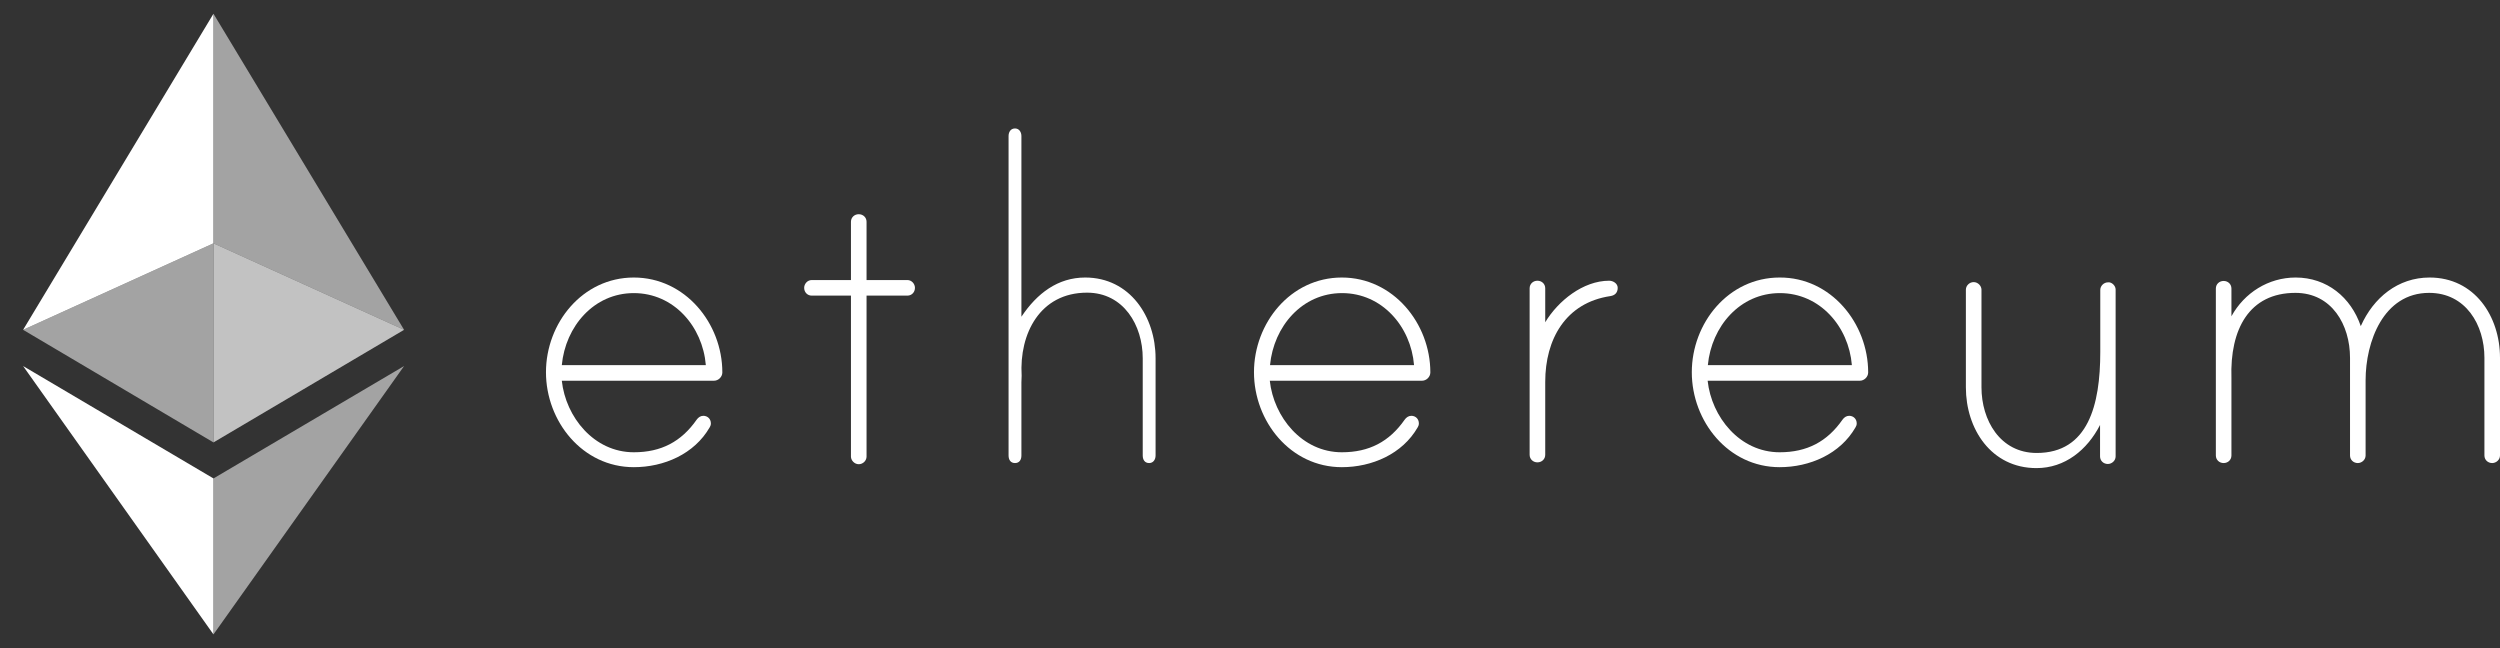 <svg width="108" height="28" viewBox="0 0 108 28" fill="none" xmlns="http://www.w3.org/2000/svg">
<rect x="0" y="0" width="108" height="28" fill="#333333" stroke="none"/>
<path d="M9.221 0.595L0.998 14.248L9.221 10.512V0.595Z" fill="white"/>
<path d="M9.221 10.512L0.998 14.248L9.221 19.112V10.512Z" fill="white" fill-opacity="0.55"/>
<path d="M17.456 14.248L9.223 0.595V10.512L17.456 14.248Z" fill="white" fill-opacity="0.55"/>
<path d="M9.223 19.112L17.456 14.248L9.223 10.512V19.112Z" fill="white" fill-opacity="0.7"/>
<path d="M0.998 15.813L9.221 27.405V20.668L0.998 15.813Z" fill="white"/>
<path d="M9.223 20.668V27.405L17.456 15.813L9.223 20.668Z" fill="white" fill-opacity="0.55"/>
<path d="M31.205 16.09C31.205 16.279 31.037 16.447 30.848 16.447H24.27C24.438 18.012 25.657 19.538 27.381 19.538C28.56 19.538 29.431 19.082 30.095 18.131C30.165 18.032 30.264 17.963 30.383 17.963C30.571 17.963 30.71 18.102 30.71 18.29C30.71 18.359 30.69 18.409 30.66 18.458C29.996 19.617 28.678 20.182 27.381 20.182C25.161 20.182 23.586 18.201 23.586 16.08C23.586 13.96 25.161 11.989 27.381 11.989C29.6 11.989 31.205 13.97 31.205 16.09ZM30.492 15.773C30.353 14.099 29.105 12.662 27.381 12.662C25.657 12.662 24.428 14.099 24.27 15.773H30.492Z" fill="white"/>
<path d="M39.199 12.098C39.387 12.098 39.526 12.266 39.526 12.434C39.526 12.623 39.387 12.771 39.199 12.771H37.435V19.727C37.435 19.895 37.286 20.054 37.098 20.054C36.91 20.054 36.761 19.885 36.761 19.727V12.771H35.067C34.879 12.771 34.74 12.623 34.74 12.434C34.74 12.266 34.879 12.098 35.067 12.098H36.761V9.581C36.761 9.393 36.91 9.254 37.098 9.254C37.286 9.254 37.435 9.393 37.435 9.581V12.098H39.199Z" fill="white"/>
<path d="M49.921 15.476V19.677C49.921 19.865 49.812 20.004 49.644 20.004C49.456 20.004 49.366 19.865 49.366 19.677V15.476C49.366 14.059 48.544 12.643 46.959 12.643C44.928 12.643 44.026 14.416 44.135 16.229C44.135 16.279 44.125 16.487 44.125 16.517V19.677C44.125 19.865 44.036 20.004 43.848 20.004C43.66 20.004 43.57 19.865 43.57 19.677V5.876C43.57 5.707 43.66 5.549 43.848 5.549C44.036 5.549 44.125 5.717 44.125 5.876V13.683C44.799 12.672 45.7 11.989 46.88 11.989C48.812 11.989 49.921 13.683 49.921 15.476Z" fill="white"/>
<path d="M61.791 16.09C61.791 16.279 61.623 16.447 61.434 16.447H54.855C55.024 18.012 56.243 19.538 57.967 19.538C59.146 19.538 60.017 19.082 60.681 18.131C60.751 18.032 60.85 17.963 60.969 17.963C61.157 17.963 61.295 18.102 61.295 18.29C61.295 18.359 61.276 18.409 61.246 18.458C60.582 19.617 59.264 20.182 57.967 20.182C55.747 20.182 54.172 18.201 54.172 16.08C54.172 13.96 55.747 11.989 57.967 11.989C60.186 11.989 61.791 13.97 61.791 16.09ZM61.087 15.773C60.949 14.099 59.7 12.662 57.976 12.662C56.252 12.662 55.024 14.099 54.865 15.773H61.087Z" fill="white"/>
<path d="M69.885 12.434C69.885 12.642 69.766 12.761 69.568 12.791C67.636 13.078 66.754 14.654 66.754 16.497V19.647C66.754 19.835 66.605 19.974 66.417 19.974C66.229 19.974 66.08 19.835 66.08 19.647V12.454C66.08 12.266 66.229 12.127 66.417 12.127C66.605 12.127 66.754 12.266 66.754 12.454V13.921C67.309 12.999 68.389 12.127 69.518 12.127C69.686 12.127 69.885 12.246 69.885 12.434Z" fill="white"/>
<path d="M80.705 16.09C80.705 16.279 80.537 16.447 80.348 16.447H73.77C73.938 18.012 75.157 19.538 76.881 19.538C78.06 19.538 78.931 19.082 79.595 18.131C79.665 18.032 79.764 17.963 79.883 17.963C80.071 17.963 80.21 18.102 80.21 18.29C80.21 18.359 80.19 18.409 80.16 18.458C79.496 19.617 78.178 20.182 76.881 20.182C74.661 20.182 73.086 18.201 73.086 16.081C73.086 13.96 74.661 11.989 76.881 11.989C79.1 11.979 80.705 13.97 80.705 16.09ZM80.001 15.773C79.863 14.099 78.615 12.662 76.891 12.662C75.167 12.662 73.938 14.099 73.779 15.773H80.001Z" fill="white"/>
<path d="M91.395 12.504V14.793V19.717C91.395 19.905 91.227 20.044 91.059 20.044C90.87 20.044 90.722 19.905 90.722 19.717V18.359C90.167 19.439 89.206 20.222 87.977 20.222C86.016 20.222 84.926 18.528 84.926 16.734V12.514C84.926 12.345 85.074 12.187 85.263 12.187C85.451 12.187 85.6 12.355 85.6 12.514V16.734C85.6 18.151 86.402 19.568 87.987 19.568C90.207 19.568 90.732 17.497 90.732 15.209V12.524C90.732 12.355 90.88 12.197 91.069 12.197C91.227 12.177 91.395 12.345 91.395 12.504Z" fill="white"/>
<path d="M108 15.456V19.677C108 19.865 107.832 20.004 107.663 20.004C107.475 20.004 107.327 19.865 107.327 19.677V15.456C107.327 14.039 106.524 12.652 104.939 12.652C102.957 12.652 102.194 14.773 102.194 16.427V19.677C102.194 19.865 102.026 20.004 101.858 20.004C101.669 20.004 101.521 19.865 101.521 19.677V15.456C101.521 14.039 100.738 12.652 99.163 12.652C97.161 12.652 96.329 14.228 96.398 16.328V16.497V19.677C96.398 19.865 96.25 20.004 96.061 20.004C95.873 20.004 95.725 19.865 95.725 19.677V12.464C95.725 12.276 95.873 12.137 96.061 12.137C96.25 12.137 96.398 12.276 96.398 12.464V13.663C96.953 12.652 97.993 11.989 99.172 11.989C100.52 11.989 101.56 12.841 101.986 14.089C102.531 12.86 103.591 11.989 104.959 11.989C106.901 11.989 108 13.663 108 15.456Z" fill="white"/>
</svg>
